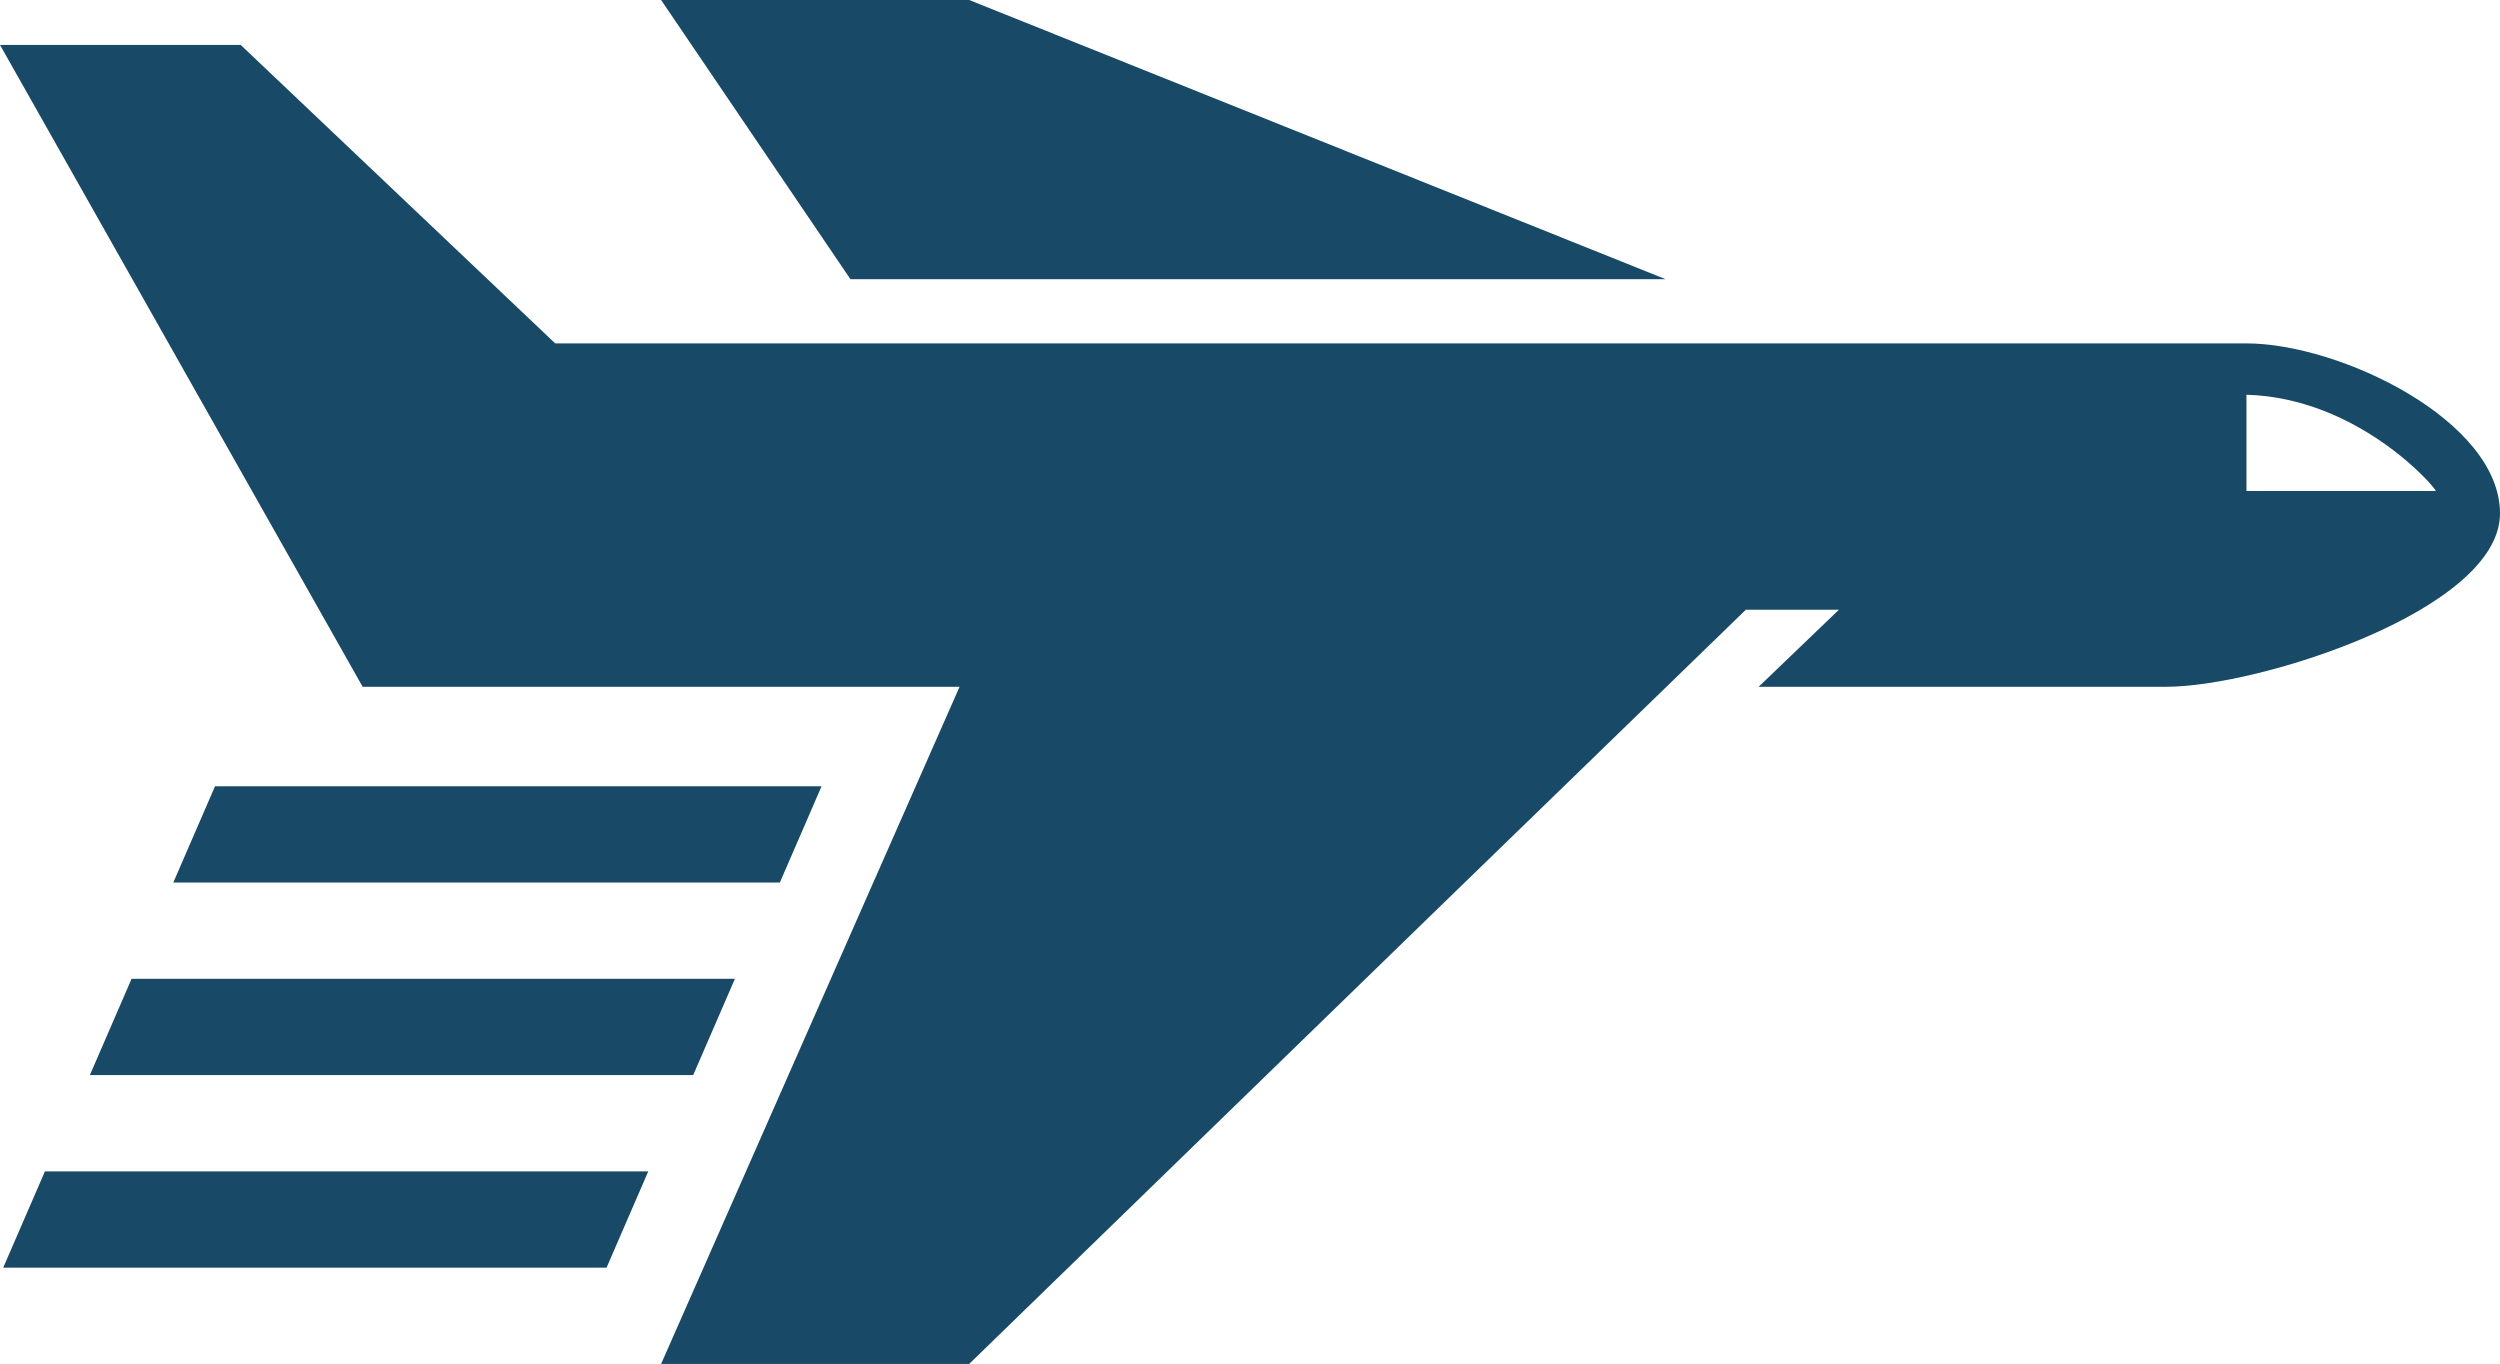<?xml version="1.0" encoding="utf-8"?>
<!-- Generator: Adobe Illustrator 16.0.0, SVG Export Plug-In . SVG Version: 6.00 Build 0)  -->
<!DOCTYPE svg PUBLIC "-//W3C//DTD SVG 1.1//EN" "http://www.w3.org/Graphics/SVG/1.1/DTD/svg11.dtd">
<svg version="1.1" id="Слой_1" xmlns="http://www.w3.org/2000/svg" xmlns:xlink="http://www.w3.org/1999/xlink" x="0px" y="0px"
	 width="77.9px" height="42.5px" viewBox="0 0 77.9 42.5" style="enable-background:new 0 0 77.9 42.5;" xml:space="preserve">
<style type="text/css">
<![CDATA[
	.st0{fill-rule:evenodd;clip-rule:evenodd;fill:#184967;}
]]>
</style>
<path class="st0" d="M17.3,10.7H70c2.9,0,7.9,2.4,7.9,5.3c0,3-7.5,5.4-10.4,5.4H54.8l2.5-2.4h-2.9l-10.1,9.8L30.2,42.5h-9.6
	l9.3-21.1H11.3L0,1.4h7.5L17.3,10.7z M20.2,36.5H1.4l-1.3,3h18.8L20.2,36.5z M22.9,30.5H4.1l-1.3,3h18.8L22.9,30.5z M5.4,27.5h18.9
	l1.3-3H6.7L5.4,27.5z M70,12.3v3h5.9C75.9,15.2,73.5,12.4,70,12.3 M20.6,0h9.6l21.7,8.7H26.5L20.6,0z"/>
</svg>
